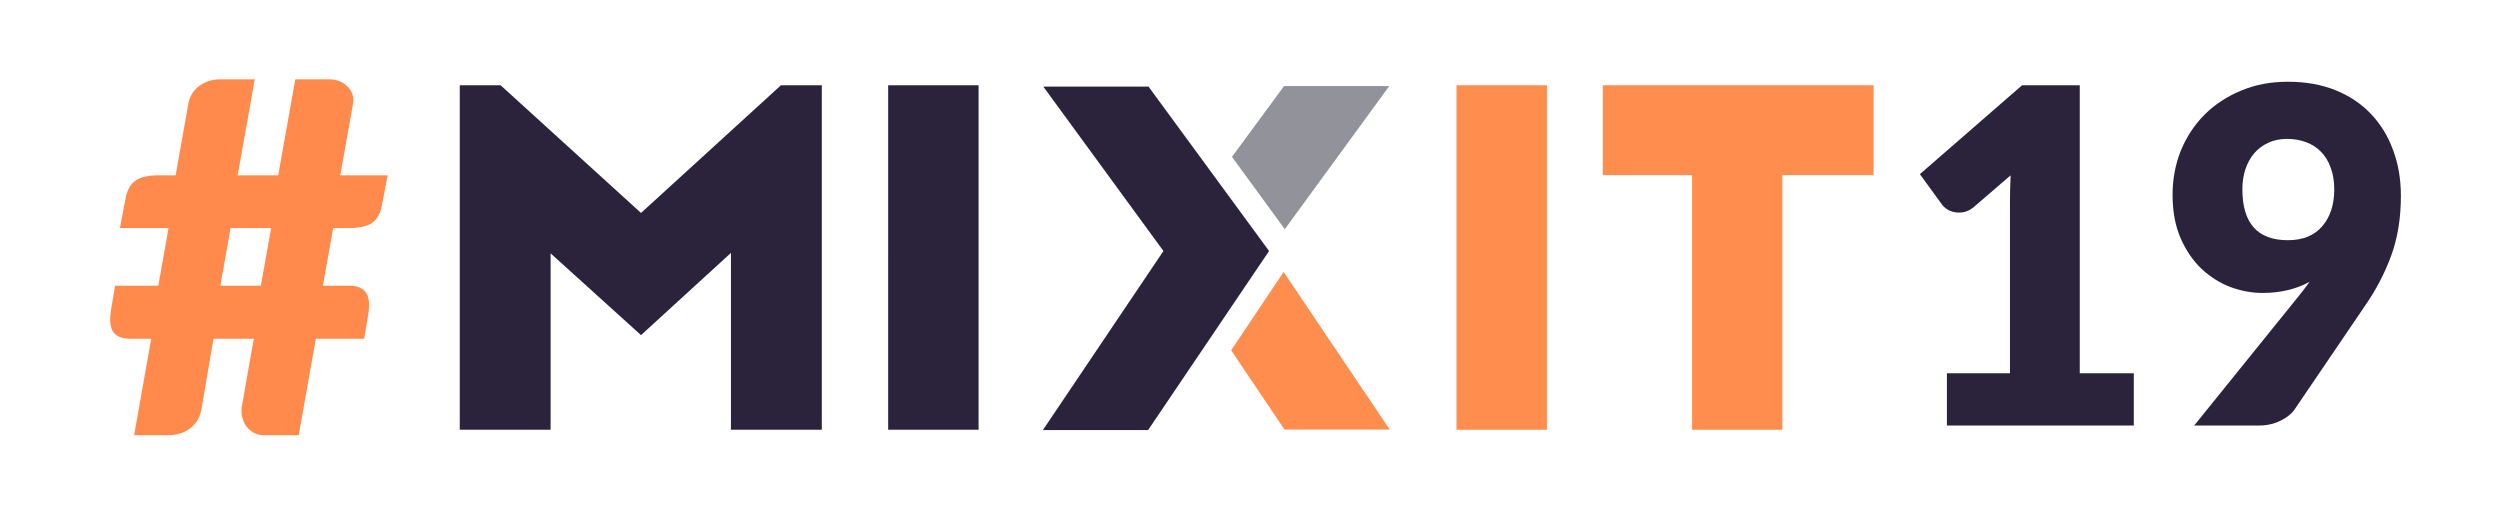 <svg xmlns="http://www.w3.org/2000/svg" width="580" height="120" viewBox="0 0 580 120"><path d="M322.41 99.656H298l-12.373-18.378 12.167-18.188z" fill="#ff8d4e"/><path d="M322.31 19.97H297.9l-12.088 16.42 12.263 16.78z" fill="#92929a"/><path d="M294.425 58.234l-27.97-38.142h-24.41l27.872 38.142-27.97 41.544h24.41zm-145.708-8.83l32.468-29.626h9.474V99.7h-21.082V58.675l-20.86 19.075-20.975-18.97V99.7h-21.077V19.78h9.475zm57.34-29.627h20.972V99.7h-20.973z" fill="#2b233c"/><path d="M337.91 19.777h20.97V99.7h-20.97zm33.925.001h62.832v20.86H413.51V99.7h-20.944V40.638h-20.73z" fill="#ff8d4e"/><path d="M73.27 78.58l-3.966 22.385h-8.16q-1.19 0-2.266-.567-1.02-.567-1.757-1.53-.68-.963-.962-2.21-.284-1.247 0-2.663l2.72-15.414h-9.35L46.75 94.846q-.282 1.643-1.076 2.833-.736 1.133-1.813 1.87-1.02.737-2.322 1.077-1.247.34-2.607.34h-7.82L35.08 78.58h-4.99q-2.662 0-3.796-1.53-1.133-1.585-.51-5.325l.907-5.44h10.03L39.1 52.91H27.825l1.36-7.14q.51-2.605 2.21-3.852 1.757-1.247 5.497-1.247h3.854L43.69 24.07q.51-2.663 2.55-4.137 2.098-1.53 4.818-1.53h8.046l-3.966 22.27h9.406L68.51 18.4h7.82q1.36 0 2.438.455 1.133.453 1.87 1.246.793.738 1.133 1.815.34 1.02.114 2.266l-2.946 16.49H89.93l-1.36 7.14q-.51 2.665-2.266 3.91-1.7 1.19-5.44 1.19h-3.57l-2.38 13.375h6.177q2.664 0 3.798 1.586 1.133 1.53.51 5.27l-.907 5.44zM51.115 66.286h9.407L62.9 52.91h-9.406z" style="--font-specification:'Lato Heavy'" font-weight="900" font-size="85" font-family="Lato" fill="#ff8a4b" letter-spacing="0" word-spacing="0"/><g aria-label="19" style="line-height:1.25" font-weight="900" font-size="106.369" stroke-width="2.231" font-family="Lato" letter-spacing="0" word-spacing="0" fill="#2b233c"><path d="M451.685 86.591h14.627V46.793q0-2.923.157-6.118l-8.62 7.418q-1.15.92-2.299 1.137-1.097.163-2.09 0-.992-.217-1.775-.704-.784-.541-1.15-1.083l-5.12-7.039 23.718-20.63h13.373v66.817h12.538v12.13h-43.36zM533.187 68.831q.732-.92 1.358-1.733.68-.866 1.306-1.732-2.35 1.3-5.12 1.95-2.768.649-5.798.649-3.709 0-7.418-1.354-3.709-1.408-6.739-4.223-2.977-2.816-4.858-7.094-1.88-4.277-1.88-10.125 0-5.36 1.88-10.125 1.933-4.765 5.433-8.339 3.552-3.574 8.463-5.631 4.91-2.112 10.97-2.112 6.164 0 11.023 1.95 4.858 1.949 8.201 5.468 3.396 3.52 5.172 8.393 1.829 4.819 1.829 10.667 0 7.743-2.247 13.861-2.246 6.119-6.007 11.534L532.35 94.984q-1.097 1.57-3.343 2.653-2.194 1.083-5.015 1.083h-14.94zm8.359-24.907q0-2.87-.836-5.036-.784-2.22-2.247-3.682-1.41-1.462-3.447-2.22-2.038-.758-4.44-.758-2.456 0-4.389.92-1.88.867-3.239 2.437-1.306 1.57-2.037 3.736-.68 2.112-.68 4.603 0 11.804 10.553 11.804 5.172 0 7.94-3.195 2.822-3.249 2.822-8.61z" style="-inkscape-font-specification:'Lato Heavy'"/></g></svg>